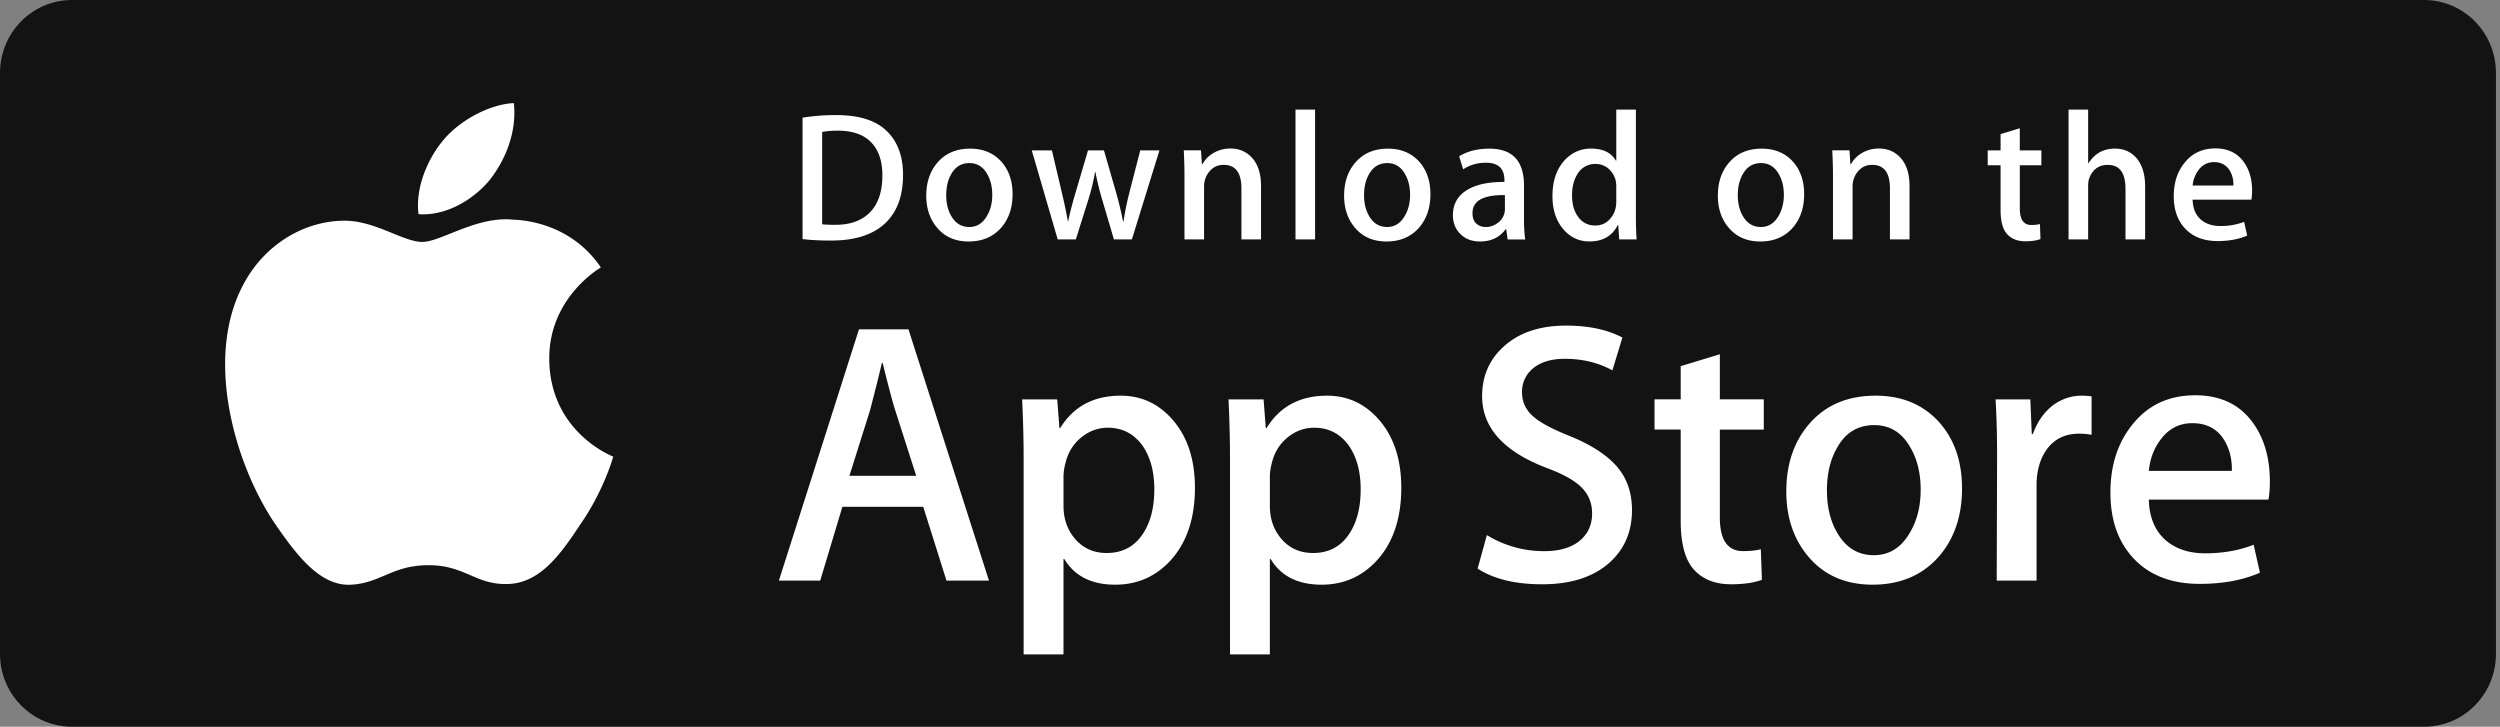 <svg xmlns="http://www.w3.org/2000/svg" width="172" height="50" fill="none" viewBox="0 0 172 50"><rect x="0" y="0" width="172" height="50" fill="#808080" stroke="none"/><path fill="#000" fill-opacity=".85" d="M171.722 44.988c0 2.769-2.21 5.012-4.945 5.012H4.951C2.218 50 0 47.757 0 44.988V5.018C0 2.252 2.218 0 4.951 0h161.825c2.736 0 4.945 2.25 4.945 5.019l.001 39.969z"/><path fill="#fff" d="M37.79 24.718c-.038-4.187 3.394-6.224 3.55-6.319-1.943-2.862-4.956-3.253-6.014-3.284-2.53-.269-4.985 1.53-6.274 1.53-1.314 0-3.299-1.504-5.438-1.46-2.753.043-5.328 1.653-6.74 4.152-2.915 5.096-.741 12.585 2.051 16.704 1.397 2.018 3.03 4.27 5.166 4.19 2.09-.086 2.871-1.345 5.394-1.345 2.499 0 3.232 1.346 5.411 1.295 2.243-.036 3.656-2.026 5.004-4.062 1.614-2.312 2.263-4.59 2.288-4.706-.053-.018-4.357-1.677-4.399-6.695zm-4.117-12.313c1.124-1.42 1.893-3.351 1.68-5.311-1.627.072-3.662 1.136-4.834 2.525-1.037 1.224-1.963 3.23-1.724 5.116 1.828.137 3.705-.932 4.878-2.33zM68.04 39.944h-2.922l-1.6-5.078h-5.562l-1.524 5.078h-2.844l5.51-17.288h3.404l5.538 17.288zm-5.004-7.209l-1.447-4.514c-.153-.46-.44-1.547-.863-3.256h-.052c-.168.735-.44 1.82-.813 3.256l-1.421 4.514h4.596zm19.175.823c0 2.12-.567 3.796-1.702 5.026-1.016 1.095-2.278 1.642-3.784 1.642-1.626 0-2.794-.59-3.505-1.77h-.052v6.567h-2.742v-13.44c0-1.334-.035-2.701-.102-4.104h2.412l.153 1.975h.052c.914-1.488 2.302-2.231 4.165-2.231 1.456 0 2.671.58 3.644 1.743.975 1.164 1.461 2.694 1.461 4.592zm-2.794.101c0-1.213-.27-2.213-.813-3-.593-.821-1.389-1.232-2.387-1.232-.677 0-1.292.229-1.84.68-.551.454-.912 1.048-1.08 1.783a3.66 3.66 0 0 0-.127.844v2.079c0 .906.275 1.672.825 2.296.55.625 1.266.937 2.146.937 1.033 0 1.837-.403 2.412-1.205.576-.805.864-1.864.864-3.182zm16.991-.101c0 2.12-.567 3.796-1.703 5.026-1.015 1.095-2.277 1.642-3.783 1.642-1.626 0-2.794-.59-3.504-1.77h-.052v6.567h-2.742v-13.44c0-1.334-.035-2.701-.102-4.104h2.412l.153 1.975h.052c.913-1.488 2.301-2.231 4.165-2.231 1.455 0 2.67.58 3.645 1.743.972 1.164 1.459 2.694 1.459 4.592zm-2.794.101c0-1.213-.271-2.213-.814-3-.593-.821-1.387-1.232-2.386-1.232-.678 0-1.292.229-1.842.68-.55.454-.91 1.048-1.078 1.783a3.732 3.732 0 0 0-.127.844v2.079c0 .906.275 1.672.823 2.296.55.624 1.266.937 2.148.937 1.033 0 1.837-.403 2.412-1.205.576-.805.864-1.864.864-3.182zm18.667 1.436c0 1.47-.506 2.667-1.521 3.59-1.115 1.01-2.668 1.514-4.663 1.514-1.842 0-3.318-.359-4.436-1.077l.635-2.308a7.463 7.463 0 0 0 3.965 1.104c1.033 0 1.837-.237 2.414-.707.575-.47.862-1.101.862-1.889 0-.701-.237-1.292-.711-1.772-.472-.479-1.261-.924-2.362-1.336-2.997-1.129-4.494-2.783-4.494-4.957 0-1.421.524-2.587 1.575-3.493 1.047-.908 2.444-1.362 4.191-1.362 1.558 0 2.852.274 3.885.821l-.686 2.258c-.965-.53-2.055-.795-3.276-.795-.965 0-1.719.24-2.259.718a2.063 2.063 0 0 0-.685 1.566c0 .683.261 1.248.786 1.692.456.41 1.286.855 2.49 1.334 1.473.6 2.554 1.3 3.25 2.102.694.8 1.04 1.802 1.04 2.997zm9.067-5.54h-3.023v6.053c0 1.539.533 2.308 1.6 2.308.49 0 .897-.043 1.218-.129l.076 2.104c-.54.203-1.251.306-2.132.306-1.083 0-1.93-.334-2.541-1-.608-.668-.914-1.788-.914-3.36v-6.284h-1.801v-2.079h1.801v-2.282l2.693-.82v3.102h3.023v2.081zm13.639 4.052c0 1.916-.543 3.49-1.626 4.72-1.136 1.266-2.643 1.898-4.523 1.898-1.811 0-3.253-.607-4.328-1.82-1.075-1.214-1.613-2.745-1.613-4.591 0-1.932.553-3.514 1.663-4.744 1.108-1.232 2.602-1.847 4.482-1.847 1.811 0 3.268.606 4.368 1.82 1.052 1.18 1.577 2.7 1.577 4.564zm-2.845.09c0-1.15-.243-2.136-.736-2.958-.575-.995-1.397-1.491-2.462-1.491-1.102 0-1.94.497-2.515 1.491-.492.824-.736 1.825-.736 3.01 0 1.15.244 2.136.736 2.956.593.995 1.422 1.492 2.49 1.492 1.048 0 1.869-.507 2.462-1.518.506-.837.761-1.834.761-2.982zm11.759-3.783a4.719 4.719 0 0 0-.864-.076c-.965 0-1.711.367-2.236 1.104-.457.65-.686 1.47-.686 2.461v6.541h-2.741l.026-8.54c0-1.436-.035-2.745-.103-3.924h2.389l.1 2.385h.076c.289-.82.746-1.48 1.371-1.975.611-.445 1.271-.667 1.982-.667.254 0 .483.018.686.05v2.641zm12.265 3.203c0 .497-.032.915-.1 1.257h-8.227c.032 1.231.429 2.173 1.193 2.822.694.581 1.59.872 2.691.872 1.218 0 2.33-.196 3.329-.59l.43 1.923c-1.168.514-2.547.77-4.138.77-1.914 0-3.417-.569-4.51-1.705-1.091-1.137-1.637-2.663-1.637-4.578 0-1.88.508-3.445 1.525-4.693 1.065-1.333 2.505-2 4.316-2 1.779 0 3.125.667 4.04 2 .724 1.058 1.088 2.368 1.088 3.922zm-2.615-.718c.018-.82-.161-1.53-.532-2.129-.475-.77-1.204-1.155-2.186-1.155-.896 0-1.626.376-2.183 1.13-.456.598-.728 1.316-.811 2.153h5.712v.001zM62.129 12.027c0 1.529-.454 2.68-1.361 3.453-.84.713-2.034 1.07-3.58 1.07-.766 0-1.422-.034-1.972-.101V8.095a14.412 14.412 0 0 1 2.322-.177c1.473 0 2.583.323 3.332.97.838.732 1.259 1.777 1.259 3.139zm-1.421.037c0-.99-.26-1.75-.78-2.28-.52-.53-1.278-.794-2.278-.794a5.65 5.65 0 0 0-1.086.088v6.35c.166.027.47.039.911.039 1.032 0 1.828-.29 2.389-.87.56-.579.844-1.423.844-2.533zm8.957 1.298c0 .942-.266 1.714-.798 2.32-.559.621-1.298.932-2.222.932-.89 0-1.599-.298-2.127-.895-.528-.596-.791-1.349-.791-2.255 0-.949.271-1.727.816-2.33.546-.605 1.279-.907 2.203-.907.89 0 1.605.297 2.146.893.515.58.773 1.328.773 2.242zm-1.398.045c0-.566-.12-1.05-.361-1.454-.283-.489-.686-.733-1.21-.733-.54 0-.953.244-1.236.733-.241.404-.36.896-.36 1.478 0 .565.12 1.05.36 1.454.293.488.699.732 1.224.732.514 0 .918-.248 1.209-.745.25-.412.374-.9.374-1.465zm11.503-3.059l-1.897 6.123h-1.235l-.785-2.659c-.2-.664-.362-1.324-.488-1.978h-.024a14.59 14.59 0 0 1-.488 1.978l-.835 2.66H72.77l-1.784-6.124h1.386l.685 2.91c.166.69.302 1.345.412 1.966h.024c.1-.512.266-1.164.5-1.952l.861-2.923h1.099l.824 2.86c.2.698.362 1.37.486 2.017h.038c.09-.63.229-1.302.411-2.017l.736-2.86h1.324v-.001zm6.99 6.122h-1.35v-3.506c0-1.081-.406-1.622-1.222-1.622-.4 0-.723.149-.974.446a1.59 1.59 0 0 0-.374 1.05v3.632h-1.348v-4.373c0-.538-.017-1.12-.049-1.752h1.185l.063.957h.037c.157-.297.391-.543.699-.739a2.262 2.262 0 0 1 1.222-.344c.566 0 1.036.184 1.41.554.466.454.7 1.13.7 2.03v3.668zm3.717.002H89.13V7.54h1.347v8.933zm7.936-3.11c0 .942-.266 1.714-.798 2.32-.559.621-1.3.932-2.222.932-.891 0-1.6-.298-2.128-.895-.527-.596-.79-1.349-.79-2.255 0-.949.27-1.727.816-2.33.546-.605 1.279-.907 2.201-.907.891 0 1.605.297 2.148.893.515.58.773 1.328.773 2.242zm-1.4.045c0-.566-.12-1.05-.36-1.454-.282-.489-.686-.733-1.209-.733-.542 0-.954.244-1.236.733-.242.404-.361.896-.361 1.478 0 .565.12 1.05.361 1.454.292.488.699.732 1.224.732.514 0 .917-.248 1.207-.745.251-.412.375-.9.375-1.465zm7.924 3.068h-1.21l-.1-.706h-.038c-.414.563-1.004.845-1.771.845-.572 0-1.035-.186-1.384-.555-.316-.335-.474-.752-.474-1.247 0-.748.308-1.318.929-1.713.62-.395 1.493-.589 2.616-.58v-.114c0-.807-.42-1.21-1.26-1.21-.598 0-1.125.153-1.581.454l-.274-.894c.564-.352 1.26-.528 2.08-.528 1.585 0 2.38.844 2.38 2.533v2.255c0 .612.03 1.099.087 1.46zm-1.399-2.105v-.944c-1.487-.026-2.23.386-2.23 1.234 0 .32.084.559.258.719.174.16.395.239.659.239.296 0 .572-.095.824-.284a1.16 1.16 0 0 0 .489-.964zm9.059 2.102h-1.196l-.063-.983h-.037c-.382.748-1.033 1.122-1.948 1.122-.73 0-1.339-.29-1.821-.869-.483-.579-.723-1.331-.723-2.255 0-.99.261-1.794.786-2.407.508-.571 1.13-.857 1.871-.857.815 0 1.384.276 1.709.831h.025V7.54h1.35v7.284c0 .596.015 1.145.047 1.65zM111.2 13.89v-1.021c0-.177-.013-.32-.037-.429a1.55 1.55 0 0 0-.488-.825 1.315 1.315 0 0 0-.901-.334 1.38 1.38 0 0 0-1.186.606c-.287.404-.432.92-.432 1.55 0 .605.137 1.096.414 1.474.292.403.685.604 1.178.604.443 0 .796-.168 1.065-.504.26-.31.387-.685.387-1.121zm12.926-.528c0 .942-.266 1.714-.798 2.32-.559.621-1.297.932-2.222.932-.889 0-1.597-.298-2.127-.895-.528-.596-.791-1.349-.791-2.255 0-.949.271-1.727.816-2.33.546-.605 1.279-.907 2.204-.907.889 0 1.605.297 2.145.893.515.58.773 1.328.773 2.242zm-1.397.045c0-.566-.12-1.05-.361-1.454-.284-.489-.686-.733-1.21-.733-.541 0-.952.244-1.237.733-.241.404-.361.896-.361 1.478 0 .565.121 1.05.361 1.454.292.488.699.732 1.224.732.514 0 .919-.248 1.21-.745.248-.412.374-.9.374-1.465zm8.646 3.063h-1.347v-3.506c0-1.081-.406-1.622-1.223-1.622-.4 0-.723.149-.973.446a1.586 1.586 0 0 0-.374 1.05v3.632h-1.349v-4.373c0-.538-.016-1.12-.048-1.752h1.183l.063.957h.038c.158-.297.392-.543.698-.739a2.27 2.27 0 0 1 1.224-.344c.564 0 1.035.184 1.409.554.467.454.699 1.13.699 2.03v3.668zm9.072-5.101h-1.484v2.975c0 .756.263 1.134.786 1.134.241 0 .442-.021.6-.064l.035 1.033c-.266.101-.616.152-1.047.152-.532 0-.947-.164-1.246-.491-.301-.328-.451-.878-.451-1.651v-3.088h-.886v-1.02h.886V9.227l1.321-.403v1.524h1.485v1.021h.001zm7.137 5.103h-1.35v-3.481c0-1.098-.406-1.647-1.22-1.647-.626 0-1.053.318-1.287.955-.04.133-.063.297-.063.49v3.682h-1.347V7.54h1.347v3.69h.026c.424-.671 1.033-1.006 1.821-1.006.559 0 1.02.184 1.387.554.457.462.686 1.148.686 2.054v3.641zm7.361-3.352c0 .244-.018.449-.05.617h-4.043c.018.605.211 1.066.585 1.386.343.285.784.428 1.324.428a4.43 4.43 0 0 0 1.635-.29l.211.946c-.575.252-1.252.378-2.035.378-.939 0-1.679-.28-2.214-.838-.538-.558-.804-1.308-.804-2.248 0-.924.248-1.693.749-2.306.522-.655 1.228-.982 2.12-.982.872 0 1.534.327 1.982.982.361.52.54 1.163.54 1.926zm-1.286-.353c.01-.404-.079-.752-.261-1.045-.234-.378-.591-.568-1.073-.568-.44 0-.799.184-1.073.555a2.074 2.074 0 0 0-.4 1.058h2.807z"/></svg>